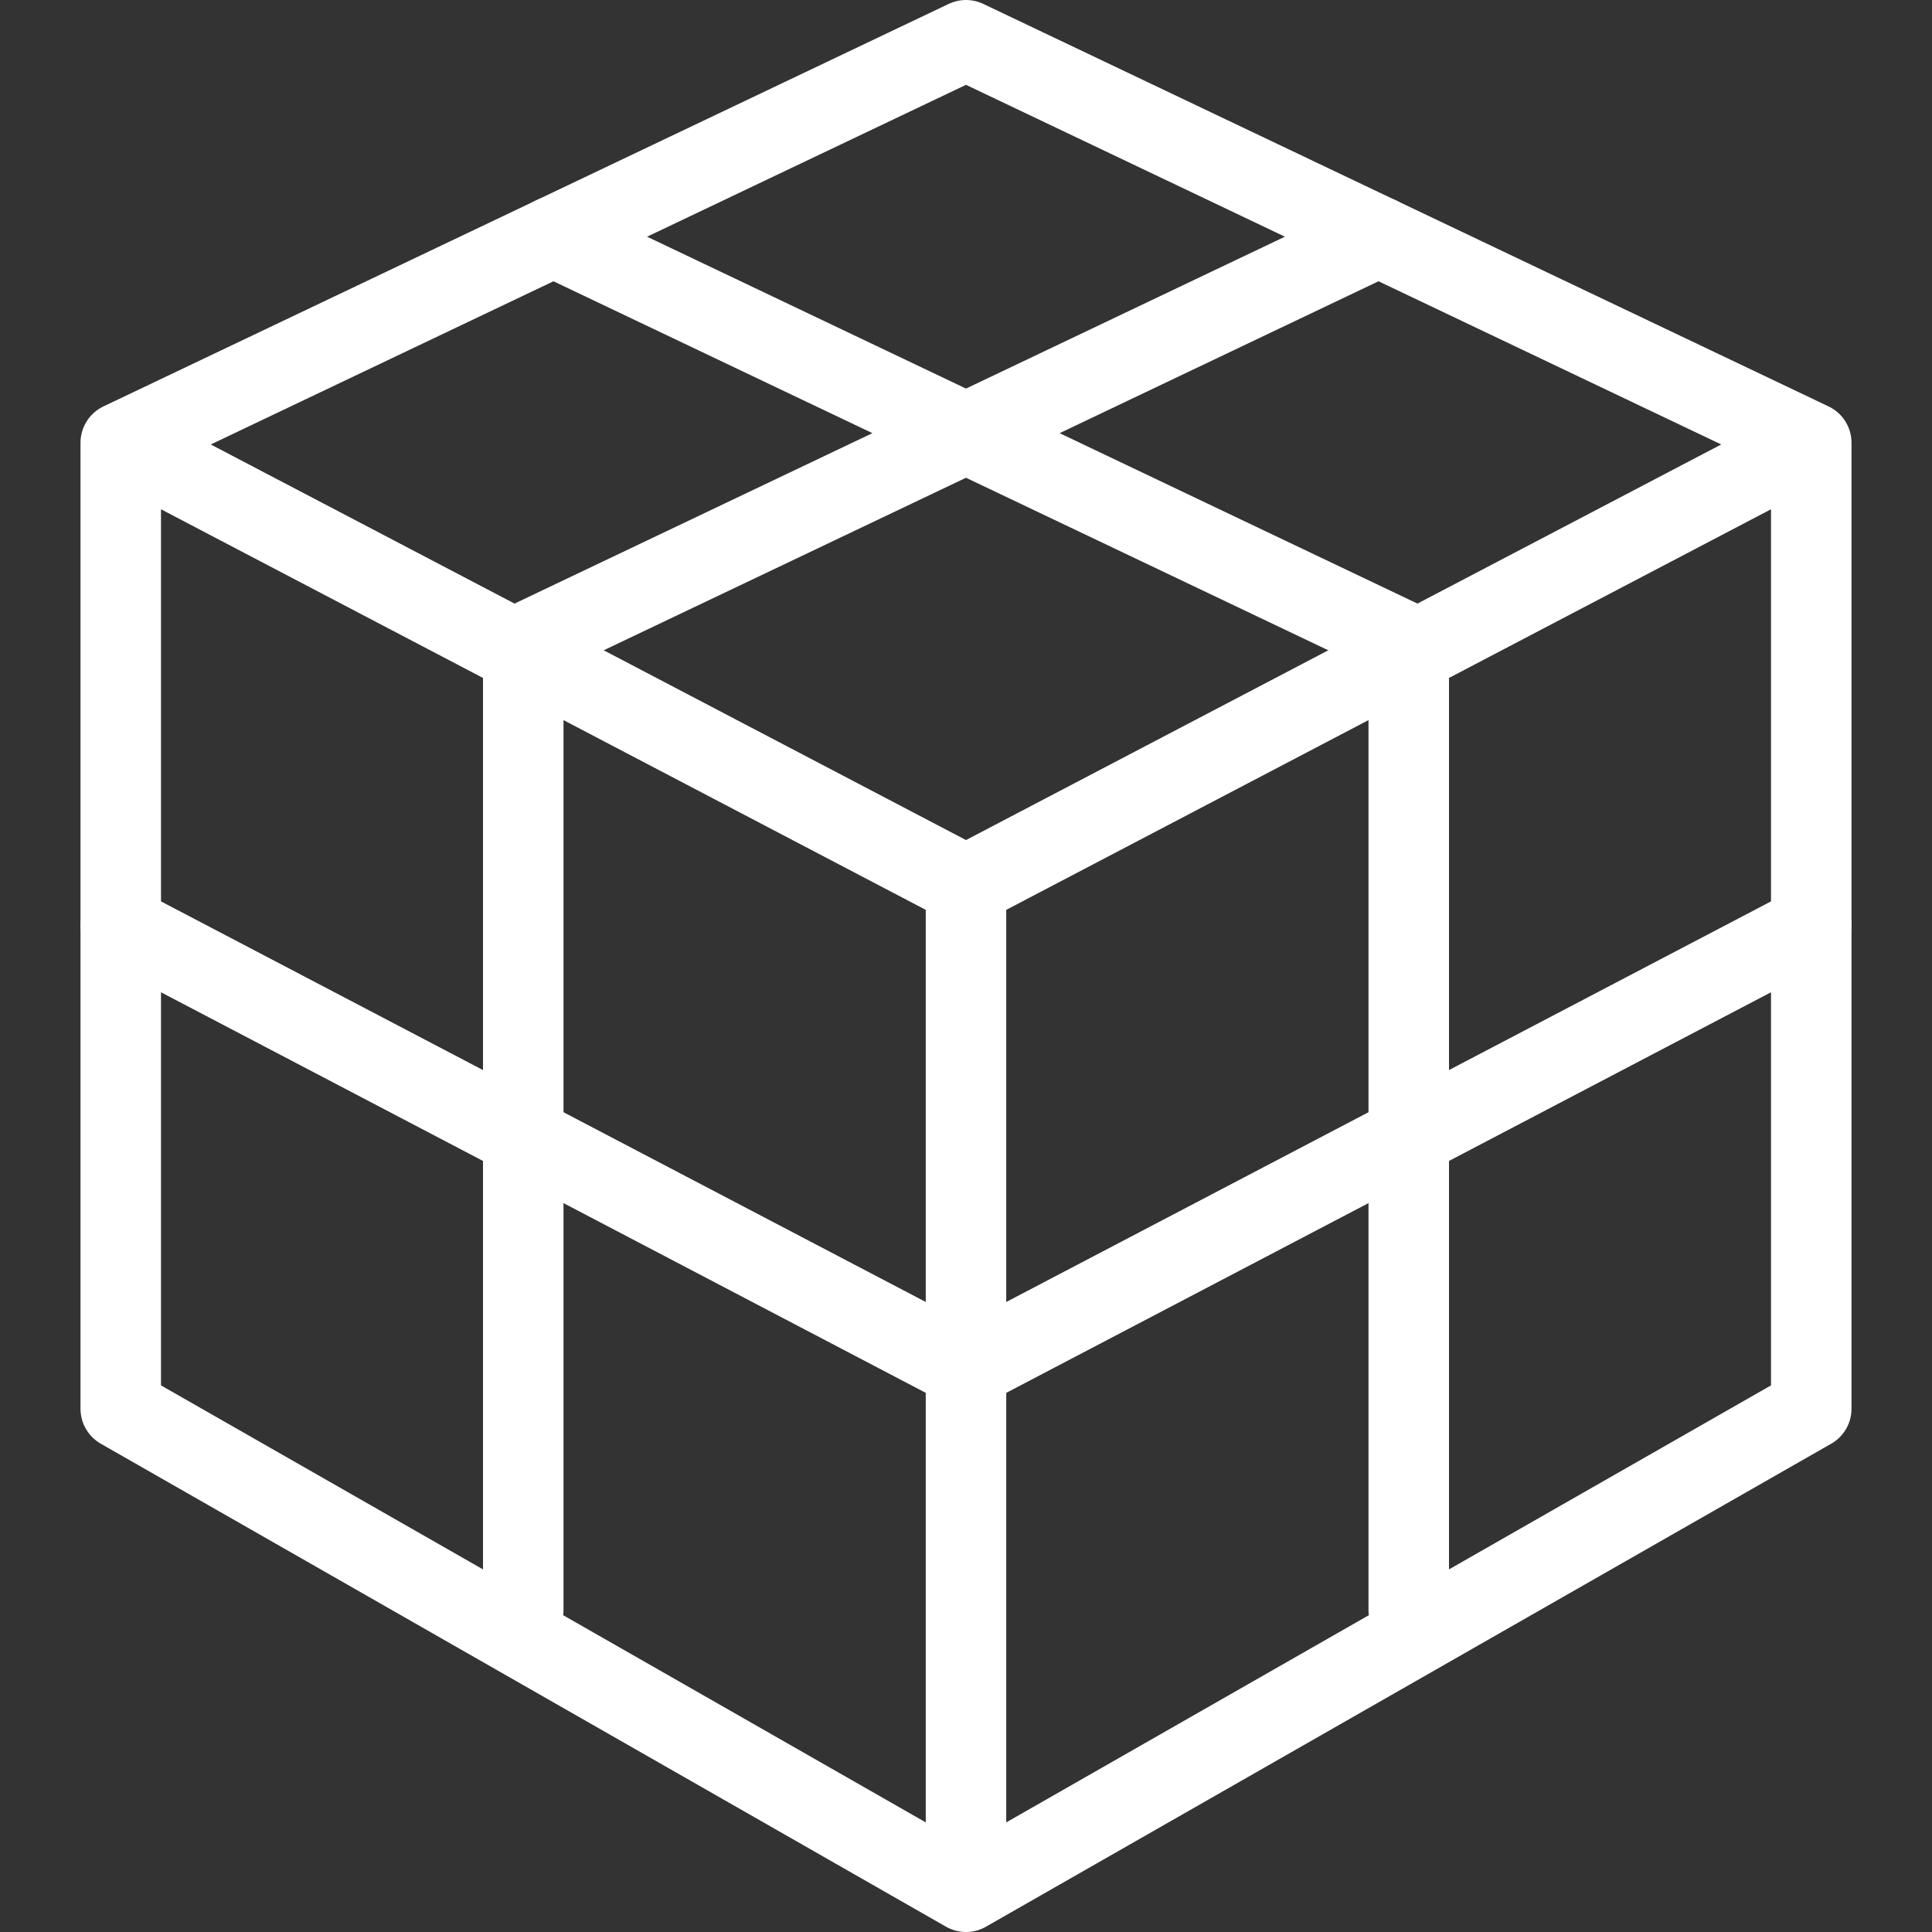 <svg viewBox="0 0 24 24" xml:space="preserve" xmlns="http://www.w3.org/2000/svg"><rect x="0" y="0" width="24" height="24" fill="#333333" stroke="none"/><g fill="none" stroke="#ffffff" stroke-linecap="round" stroke-linejoin="round" stroke-miterlimit="10" class="stroke-303c42"><path d="M12 23.5V11l10.5-5.5v12zM12 11 1.5 5.5v12l10.5 6M1.5 5.5 12 .5l10.5 5M17.5 8.119V20M6.5 8.119V20"></path><path d="M1.5 11.5 12 17l10.5-5.5M6.875 2.94l10.744 5.117M17.125 2.94 6.381 8.057"></path></g></svg>